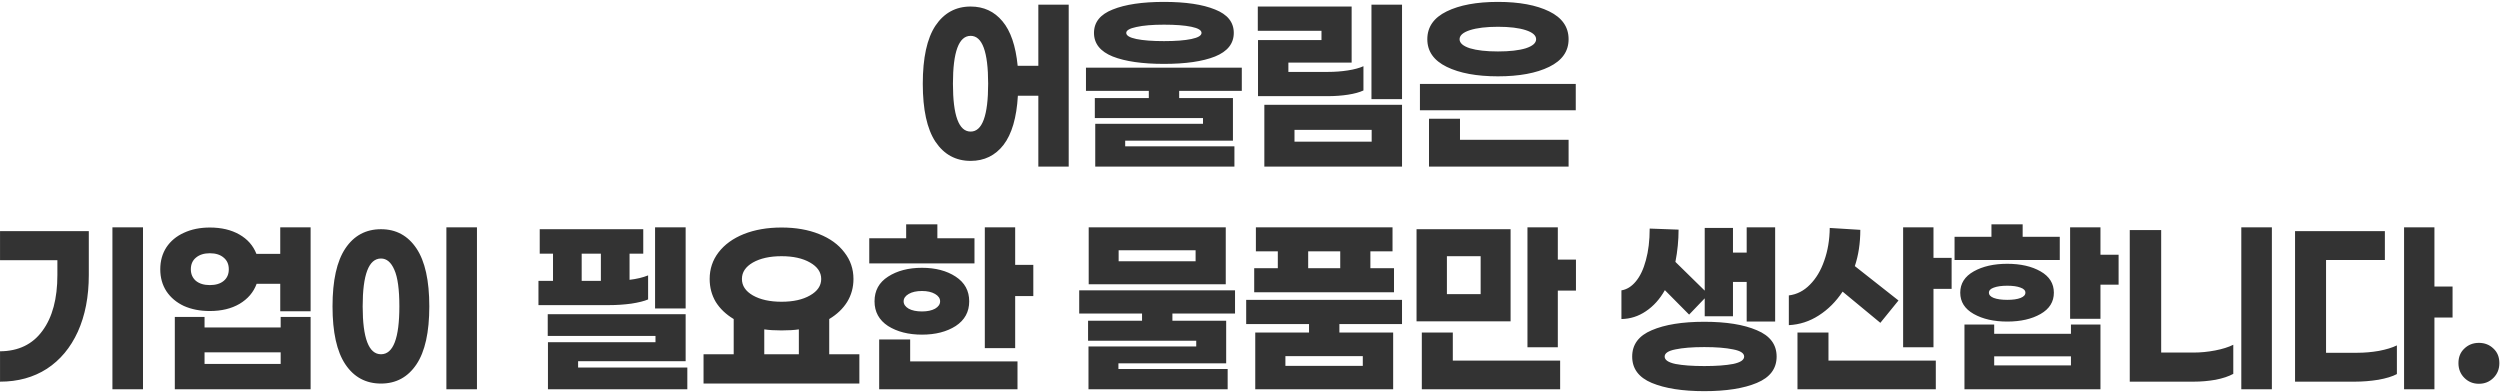 <svg width="988" height="155" viewBox="0 0 988 155" fill="none" xmlns="http://www.w3.org/2000/svg">
<path d="M422.351 65.833H410.351V37.833H402.268C401.768 46.5 399.879 52.972 396.601 57.25C393.323 61.472 388.99 63.583 383.601 63.583C377.712 63.583 373.073 61.056 369.684 56C366.351 50.944 364.684 43.306 364.684 33.083C364.684 22.861 366.351 15.222 369.684 10.167C373.073 5.111 377.712 2.583 383.601 2.583C388.768 2.583 392.962 4.528 396.184 8.417C399.406 12.25 401.406 18.111 402.184 26H410.351V1.833H422.351V65.833ZM383.601 52C388.212 52 390.518 45.694 390.518 33.083C390.518 20.472 388.212 14.167 383.601 14.167C378.934 14.167 376.601 20.472 376.601 33.083C376.601 45.694 378.934 52 383.601 52ZM460.009 25.25C451.453 25.25 444.703 24.278 439.759 22.333C434.814 20.333 432.342 17.222 432.342 13C432.342 8.778 434.814 5.694 439.759 3.75C444.703 1.75 451.453 0.75 460.009 0.75C468.564 0.75 475.287 1.75 480.175 3.75C485.12 5.694 487.592 8.778 487.592 13C487.592 17.222 485.12 20.333 480.175 22.333C475.287 24.278 468.564 25.25 460.009 25.25ZM460.009 9.75C455.453 9.75 451.814 10.056 449.092 10.667C446.425 11.222 445.092 12 445.092 13C445.092 14.056 446.425 14.861 449.092 15.417C451.759 15.972 455.398 16.25 460.009 16.25C464.62 16.25 468.231 15.972 470.842 15.417C473.509 14.861 474.842 14.056 474.842 13C474.842 11.944 473.509 11.139 470.842 10.583C468.175 10.028 464.564 9.75 460.009 9.75ZM466.009 38.75H487.259V55.583H444.675V57.833H487.842V65.833H432.842V48.917H475.425V46.667H432.675V38.75H454.009V35.917H429.175V26.75H490.759V35.917H466.009V38.75ZM542 39.167V1.833H554.083V39.167H542ZM509.167 24.75V28.417H524.833C527.556 28.417 530.167 28.222 532.667 27.833C535.167 27.444 537.222 26.889 538.833 26.167V35.75C537.278 36.472 535.25 37.028 532.75 37.417C530.25 37.806 527.556 38 524.667 38H497.167V15.833H522.25V12.167H497.083V2.583H534.167V24.75H509.167ZM499.667 65.833V41.417H554.083V65.833H499.667ZM542.083 51.333H511.583V56H542.083V51.333ZM591.991 0.75C600.38 0.75 607.13 2 612.241 4.5C617.352 7 619.908 10.667 619.908 15.5C619.908 20.278 617.352 23.917 612.241 26.417C607.13 28.917 600.38 30.167 591.991 30.167C583.602 30.167 576.852 28.917 571.741 26.417C566.63 23.917 564.075 20.278 564.075 15.5C564.075 10.667 566.63 7 571.741 4.5C576.852 2 583.602 0.75 591.991 0.75ZM591.991 10.583C587.38 10.583 583.686 11.028 580.908 11.917C578.186 12.806 576.825 14 576.825 15.5C576.825 17 578.186 18.194 580.908 19.083C583.686 19.917 587.38 20.333 591.991 20.333C596.602 20.333 600.269 19.917 602.991 19.083C605.713 18.194 607.075 17 607.075 15.5C607.075 14 605.713 12.806 602.991 11.917C600.269 11.028 596.602 10.583 591.991 10.583ZM561.158 43.583V33.167H622.741V43.583H561.158ZM619.908 55.25V65.833H564.741V46.917H576.991V55.25H619.908ZM44.429 153.833V89.833H56.513V153.833H44.429ZM35.096 108.667C35.096 117.222 33.651 124.694 30.762 131.083C27.874 137.417 23.79 142.306 18.512 145.75C13.235 149.139 7.068 150.833 0.013 150.833V138.833C7.29 138.778 12.874 136.083 16.762 130.75C20.707 125.417 22.679 118.056 22.679 108.667V102.833H0.013V91.333H35.096V108.667ZM122.754 123H110.754V112.167H101.42C100.198 115.5 97.948 118.139 94.67 120.083C91.448 121.972 87.531 122.917 82.92 122.917C79.087 122.917 75.67 122.25 72.67 120.917C69.726 119.528 67.42 117.583 65.754 115.083C64.143 112.583 63.337 109.694 63.337 106.417C63.337 103.139 64.143 100.25 65.754 97.75C67.42 95.25 69.726 93.333 72.67 92C75.67 90.611 79.087 89.917 82.92 89.917C87.476 89.917 91.365 90.833 94.587 92.667C97.809 94.5 100.059 97.056 101.337 100.333H110.754V89.833H122.754V123ZM82.92 112.667C85.254 112.667 87.087 112.111 88.42 111C89.754 109.889 90.42 108.361 90.42 106.417C90.42 104.472 89.754 102.944 88.42 101.833C87.087 100.667 85.254 100.083 82.92 100.083C80.643 100.083 78.809 100.667 77.42 101.833C76.087 102.944 75.42 104.472 75.42 106.417C75.42 108.306 76.087 109.833 77.42 111C78.809 112.111 80.643 112.667 82.92 112.667ZM122.754 125.25V153.833H69.087V125.25H80.837V129.417H110.92V125.25H122.754ZM110.92 139.25H80.837V143.833H110.92V139.25ZM176.412 153.833V89.833H188.495V153.833H176.412ZM150.578 90.583C156.523 90.583 161.189 93.111 164.578 98.167C167.967 103.222 169.662 110.861 169.662 121.083C169.662 131.306 167.967 138.944 164.578 144C161.189 149.056 156.523 151.583 150.578 151.583C144.578 151.583 139.884 149.056 136.495 144C133.106 138.944 131.412 131.306 131.412 121.083C131.412 110.861 133.106 103.222 136.495 98.167C139.884 93.111 144.578 90.583 150.578 90.583ZM150.578 102.167C145.745 102.167 143.328 108.472 143.328 121.083C143.328 133.694 145.745 140 150.578 140C155.412 140 157.828 133.694 157.828 121.083C157.828 114.361 157.162 109.528 155.828 106.583C154.551 103.639 152.801 102.167 150.578 102.167ZM258.882 121.917V89.833H270.966V121.917H258.882ZM256.132 118.333C254.577 119 252.355 119.556 249.466 120C246.577 120.389 243.632 120.583 240.632 120.583H212.799V111H218.549V100.25H213.299V90.583H254.216V100.25H248.799V110.583C251.632 110.25 254.077 109.667 256.132 108.833V118.333ZM237.466 111V100.25H229.882V111H233.216H237.466ZM271.632 153.833H216.549V135.25H259.049V132.75H216.466V124.167H270.966V142.75H228.466V145.25H271.632V153.833ZM339.624 151.583H278.04V140H289.957V126.083C286.901 124.25 284.54 122 282.874 119.333C281.262 116.611 280.457 113.583 280.457 110.25C280.457 106.306 281.624 102.806 283.957 99.75C286.346 96.639 289.679 94.222 293.957 92.5C298.29 90.778 303.262 89.917 308.874 89.917C314.485 89.917 319.429 90.778 323.707 92.5C328.04 94.222 331.374 96.639 333.707 99.75C336.096 102.806 337.29 106.306 337.29 110.25C337.29 113.583 336.457 116.611 334.79 119.333C333.124 122 330.762 124.25 327.707 126.083V140H339.624V151.583ZM308.874 101.25C304.262 101.25 300.485 102.083 297.54 103.75C294.651 105.417 293.207 107.583 293.207 110.25C293.207 112.917 294.651 115.083 297.54 116.75C300.485 118.417 304.262 119.25 308.874 119.25C313.485 119.25 317.235 118.417 320.124 116.75C323.068 115.083 324.54 112.917 324.54 110.25C324.54 107.583 323.068 105.417 320.124 103.75C317.235 102.083 313.485 101.25 308.874 101.25ZM315.707 140V130.167C313.929 130.444 311.651 130.583 308.874 130.583C306.151 130.583 303.874 130.444 302.04 130.167V140H315.707ZM343.531 104.083V94.167H358.115V88.667H370.448V94.167H385.115V104.083H343.531ZM408.365 117H401.198V137.583H389.198V89.833H401.198V104.667H408.365V117ZM364.365 132.25C359.031 132.25 354.559 131.111 350.948 128.833C347.393 126.5 345.615 123.25 345.615 119.083C345.615 114.861 347.393 111.611 350.948 109.333C354.559 107 359.031 105.833 364.365 105.833C369.698 105.833 374.143 107 377.698 109.333C381.254 111.667 383.031 114.917 383.031 119.083C383.031 123.25 381.254 126.5 377.698 128.833C374.143 131.111 369.698 132.25 364.365 132.25ZM364.365 115C362.198 115 360.448 115.389 359.115 116.167C357.781 116.944 357.115 117.917 357.115 119.083C357.115 120.25 357.781 121.222 359.115 122C360.448 122.722 362.198 123.083 364.365 123.083C366.476 123.083 368.198 122.722 369.531 122C370.865 121.222 371.531 120.25 371.531 119.083C371.531 117.917 370.865 116.944 369.531 116.167C368.198 115.389 366.476 115 364.365 115ZM402.115 142.833V153.833H347.448V134.167H359.698V142.833H402.115ZM430.252 112.333V89.833H484.419V112.333H430.252ZM442.085 98.917V103.25H472.502V98.917H442.085ZM463.335 126.75H484.585V143.583H442.002V145.833H485.169V153.833H430.169V136.917H472.752V134.667H430.002V126.75H451.335V123.917H426.502V114.75H488.085V123.917H463.335V126.75ZM495.66 115.5V106H504.993V99.333H496.327V89.833H550.327V99.333H541.577V106H550.91V115.5H495.66ZM529.66 106V99.333H516.993V106H529.66ZM529.327 131.417H550.577V153.833H496.077V131.417H517.327V128.083H492.493V118.5H554.077V128.083H529.327V131.417ZM507.993 140.75V144.583H538.577V140.75H507.993ZM622.818 114.833H615.651V137.25H603.651V89.833H615.651V102.583H622.818V114.833ZM559.818 127V90.583H596.985V127H559.818ZM571.818 101.25V116.25H585.151V101.25H571.818ZM616.568 142.5V153.833H561.901V131.417H574.151V142.5H616.568ZM673.705 125V90.083H684.872V99.833H690.289V89.833H701.539V127.083H690.289V111.417H684.872V125H673.705ZM657.955 114.667C655.955 118.222 653.455 121 650.455 123C647.511 125 644.289 126.028 640.789 126.083V114.75C642.9 114.417 644.789 113.25 646.455 111.25C648.177 109.194 649.511 106.389 650.455 102.833C651.455 99.222 651.955 95.056 651.955 90.333L663.372 90.75C663.372 94.972 662.955 99.222 662.122 103.5L675.205 116.333L667.539 124.333L657.955 114.667ZM673.539 127.167C682.205 127.167 689.122 128.278 694.289 130.5C699.511 132.667 702.122 136.139 702.122 140.917C702.122 145.694 699.511 149.167 694.289 151.333C689.122 153.5 682.205 154.583 673.539 154.583C664.927 154.583 658.011 153.5 652.789 151.333C647.622 149.167 645.039 145.694 645.039 140.917C645.039 136.139 647.622 132.667 652.789 130.5C657.955 128.278 664.872 127.167 673.539 127.167ZM673.539 144.667C678.261 144.667 682.066 144.389 684.955 143.833C687.844 143.222 689.289 142.25 689.289 140.917C689.289 139.583 687.844 138.639 684.955 138.083C682.066 137.472 678.261 137.167 673.539 137.167C668.816 137.167 665.011 137.472 662.122 138.083C659.289 138.639 657.872 139.583 657.872 140.917C657.872 142.25 659.289 143.222 662.122 143.833C665.011 144.389 668.816 144.667 673.539 144.667ZM771.28 114.167H764.113V137.25H752.113V89.833H764.113V101.917H771.28V114.167ZM728.196 115.25C725.585 119.194 722.446 122.333 718.78 124.667C715.169 127 711.224 128.278 706.946 128.5V116.75C710.113 116.361 712.891 114.944 715.28 112.5C717.724 110.056 719.613 106.889 720.946 103C722.335 99.111 723.058 94.806 723.113 90.083L735.196 90.833C735.196 96.056 734.474 100.833 733.03 105.167L750.28 118.75L743.113 127.583L728.196 115.25ZM765.03 142.5V153.833H710.363V131.417H722.613V142.5H765.03ZM772.438 102.75V93.583H787.021V88.667H799.354V93.583H814.021V102.75H772.438ZM830.104 112.5V126H818.104V89.833H830.104V100.667H837.271V112.5H830.104ZM793.271 127.083C787.993 127.083 783.577 126.083 780.021 124.083C776.465 122.083 774.688 119.278 774.688 115.667C774.688 112.056 776.465 109.25 780.021 107.25C783.577 105.25 787.993 104.25 793.271 104.25C798.549 104.25 802.938 105.25 806.438 107.25C809.938 109.25 811.688 112.056 811.688 115.667C811.688 119.278 809.938 122.083 806.438 124.083C802.938 126.083 798.549 127.083 793.271 127.083ZM793.271 112.917C791.049 112.917 789.271 113.167 787.938 113.667C786.66 114.111 786.021 114.778 786.021 115.667C786.021 116.556 786.66 117.25 787.938 117.75C789.271 118.25 791.049 118.5 793.271 118.5C795.493 118.5 797.243 118.25 798.521 117.75C799.799 117.25 800.438 116.556 800.438 115.667C800.438 114.778 799.799 114.111 798.521 113.667C797.243 113.167 795.493 112.917 793.271 112.917ZM830.104 128.25V153.833H776.354V128.25H788.104V131.917H818.438V128.25H830.104ZM818.438 140.833H788.104V144.417H818.438V140.833ZM885.762 153.833V89.833H897.846V153.833H885.762ZM866.846 139.333C869.679 139.333 872.54 139.056 875.429 138.5C878.318 137.944 880.707 137.194 882.596 136.25V147.75C880.762 148.75 878.429 149.528 875.596 150.083C872.762 150.583 869.846 150.833 866.846 150.833H841.679V90.917H854.096V139.333H866.846ZM962.087 125.5V153.833H950.087V89.833H962.087V113.25H969.253V125.5H962.087ZM931.503 139.417C934.448 139.417 937.337 139.167 940.17 138.667C943.059 138.111 945.42 137.389 947.253 136.5V147.833C945.476 148.778 943.031 149.528 939.92 150.083C936.809 150.583 933.698 150.833 930.587 150.833H907.003V91.333H942.503V102.75H919.253V139.417H931.503ZM979.661 151.667C977.384 151.667 975.467 150.889 973.911 149.333C972.356 147.778 971.578 145.833 971.578 143.5C971.578 141.111 972.356 139.194 973.911 137.75C975.467 136.25 977.384 135.5 979.661 135.5C981.939 135.5 983.856 136.25 985.411 137.75C986.967 139.194 987.745 141.111 987.745 143.5C987.745 145.833 986.967 147.778 985.411 149.333C983.856 150.889 981.939 151.667 979.661 151.667Z" fill="#333333"/>
</svg>

